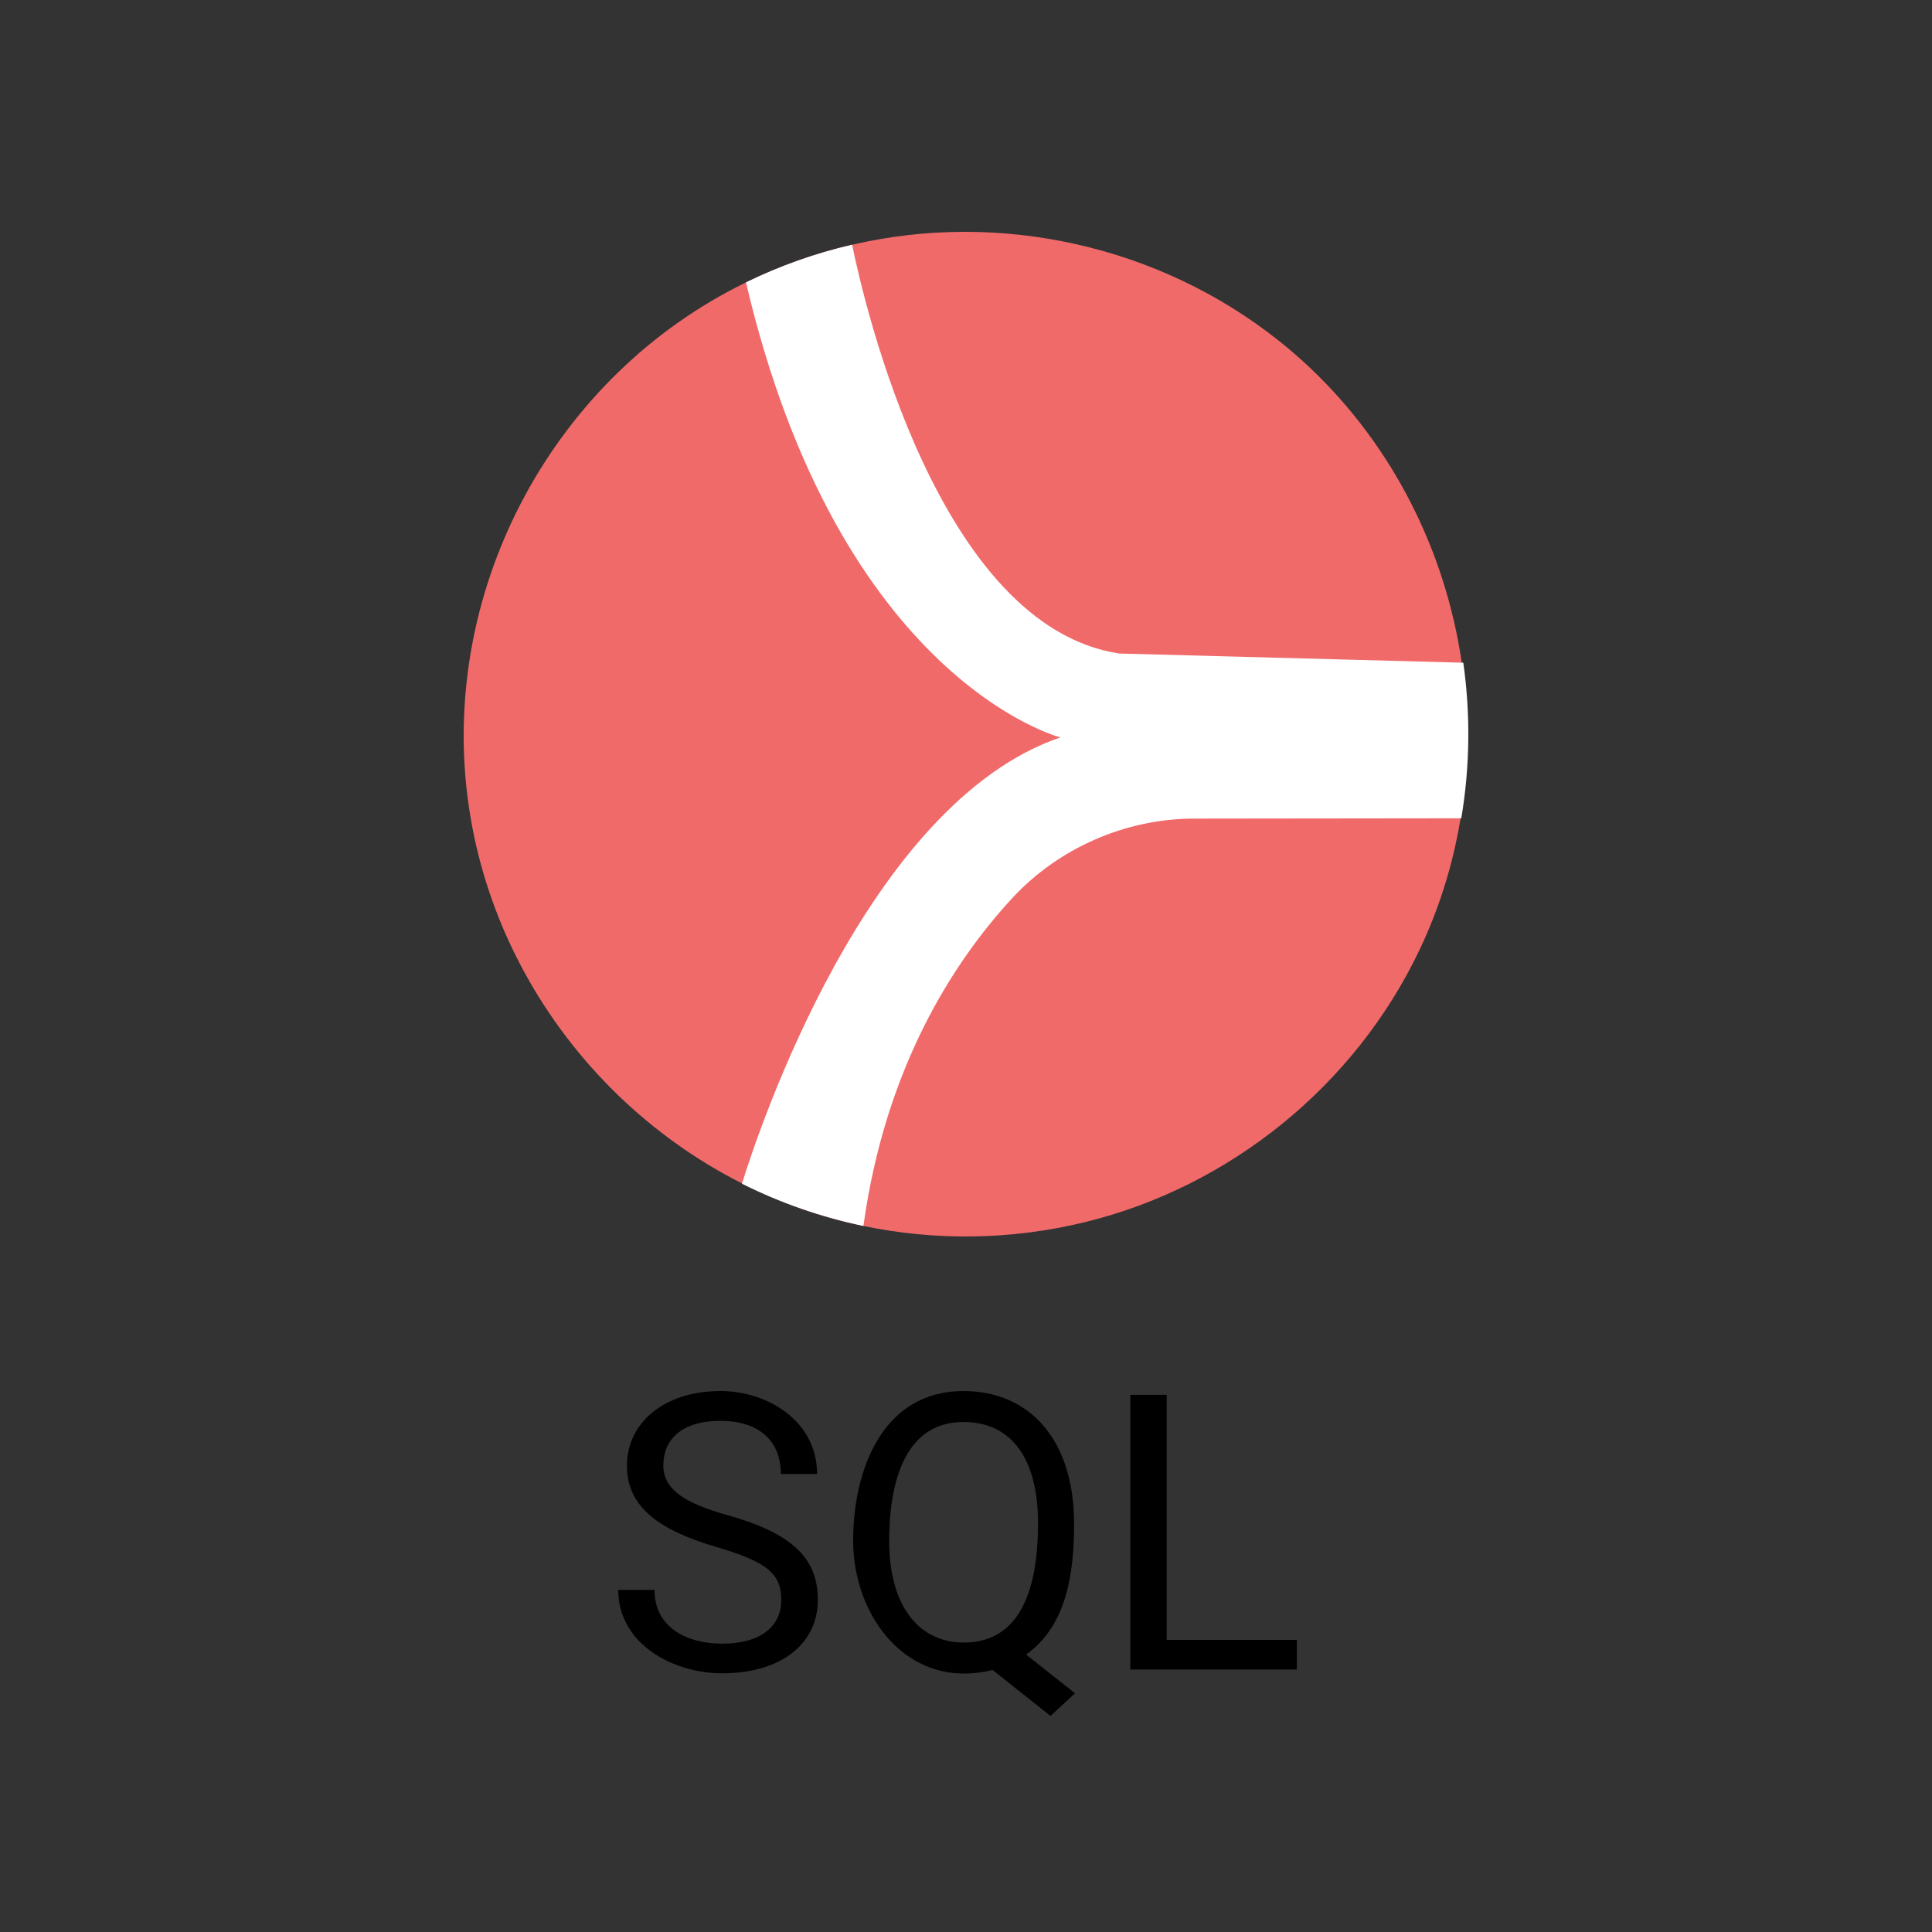 <svg width="50" height="50" viewBox="0 0 50 50" fill="none" xmlns="http://www.w3.org/2000/svg">
<rect x="0" y="0" width="50" height="50" fill="#333333" stroke="none"/>
<path d="M36.736 24.585C35.067 28.09 31.838 30.714 28.066 31.632C26.188 32.088 24.232 32.121 22.34 31.727C16.96 30.603 12.776 26.059 12.097 20.605C11.418 15.151 14.361 9.72 19.301 7.311C20.177 6.883 21.098 6.556 22.047 6.336C25.88 5.439 30.002 6.363 33.085 8.81C37.748 12.511 39.309 19.183 36.736 24.585Z" fill="#F16A6A"/>
<path d="M37.818 21.177L30.899 21.185C29.13 21.187 27.392 21.948 26.192 23.248C24.672 24.898 22.913 27.621 22.345 31.727C21.255 31.5 20.198 31.133 19.202 30.634C19.622 29.275 22.429 20.796 27.443 19.084C27.443 19.084 21.724 17.619 19.306 7.308C20.182 6.88 21.103 6.553 22.052 6.333C22.384 7.946 24.302 16.197 28.961 16.913L37.87 17.151C38.059 18.486 38.042 19.848 37.818 21.177Z" fill="white"/>
<path d="M20.219 41.41C20.219 42.099 19.675 42.538 18.686 42.538C17.784 42.538 16.938 42.122 16.938 41.147H16C16 42.544 17.415 43.305 18.686 43.305C20.197 43.305 21.166 42.556 21.166 41.4C21.166 40.288 20.444 39.668 18.832 39.213C17.677 38.892 17.167 38.525 17.167 37.924C17.167 37.256 17.639 36.772 18.642 36.772C19.698 36.772 20.209 37.34 20.209 38.148H21.146C21.146 36.784 19.877 36 18.642 36C17.195 36 16.225 36.818 16.225 37.934C16.225 39.039 17.119 39.615 18.529 40.033C19.889 40.429 20.219 40.747 20.219 41.41Z" fill="black"/>
<path fill-rule="evenodd" clip-rule="evenodd" d="M25.688 43.218L27.186 44.408L27.821 43.822L26.556 42.82C27.633 42.053 27.797 40.656 27.797 39.428C27.797 37.278 26.66 36 24.936 36C22.839 36 22.079 38.042 22.079 39.877C22.079 41.84 23.505 43.761 25.688 43.218ZM26.864 39.418C26.864 37.728 26.16 36.801 24.936 36.801C23.315 36.801 23.012 38.572 23.012 39.877C23.012 41.569 23.782 42.509 24.945 42.509C26.594 42.509 26.864 40.748 26.864 39.418Z" fill="black"/>
<path d="M33.563 42.44V43.207H29.252V36.098H30.194V42.44H33.563Z" fill="black"/>
</svg>
